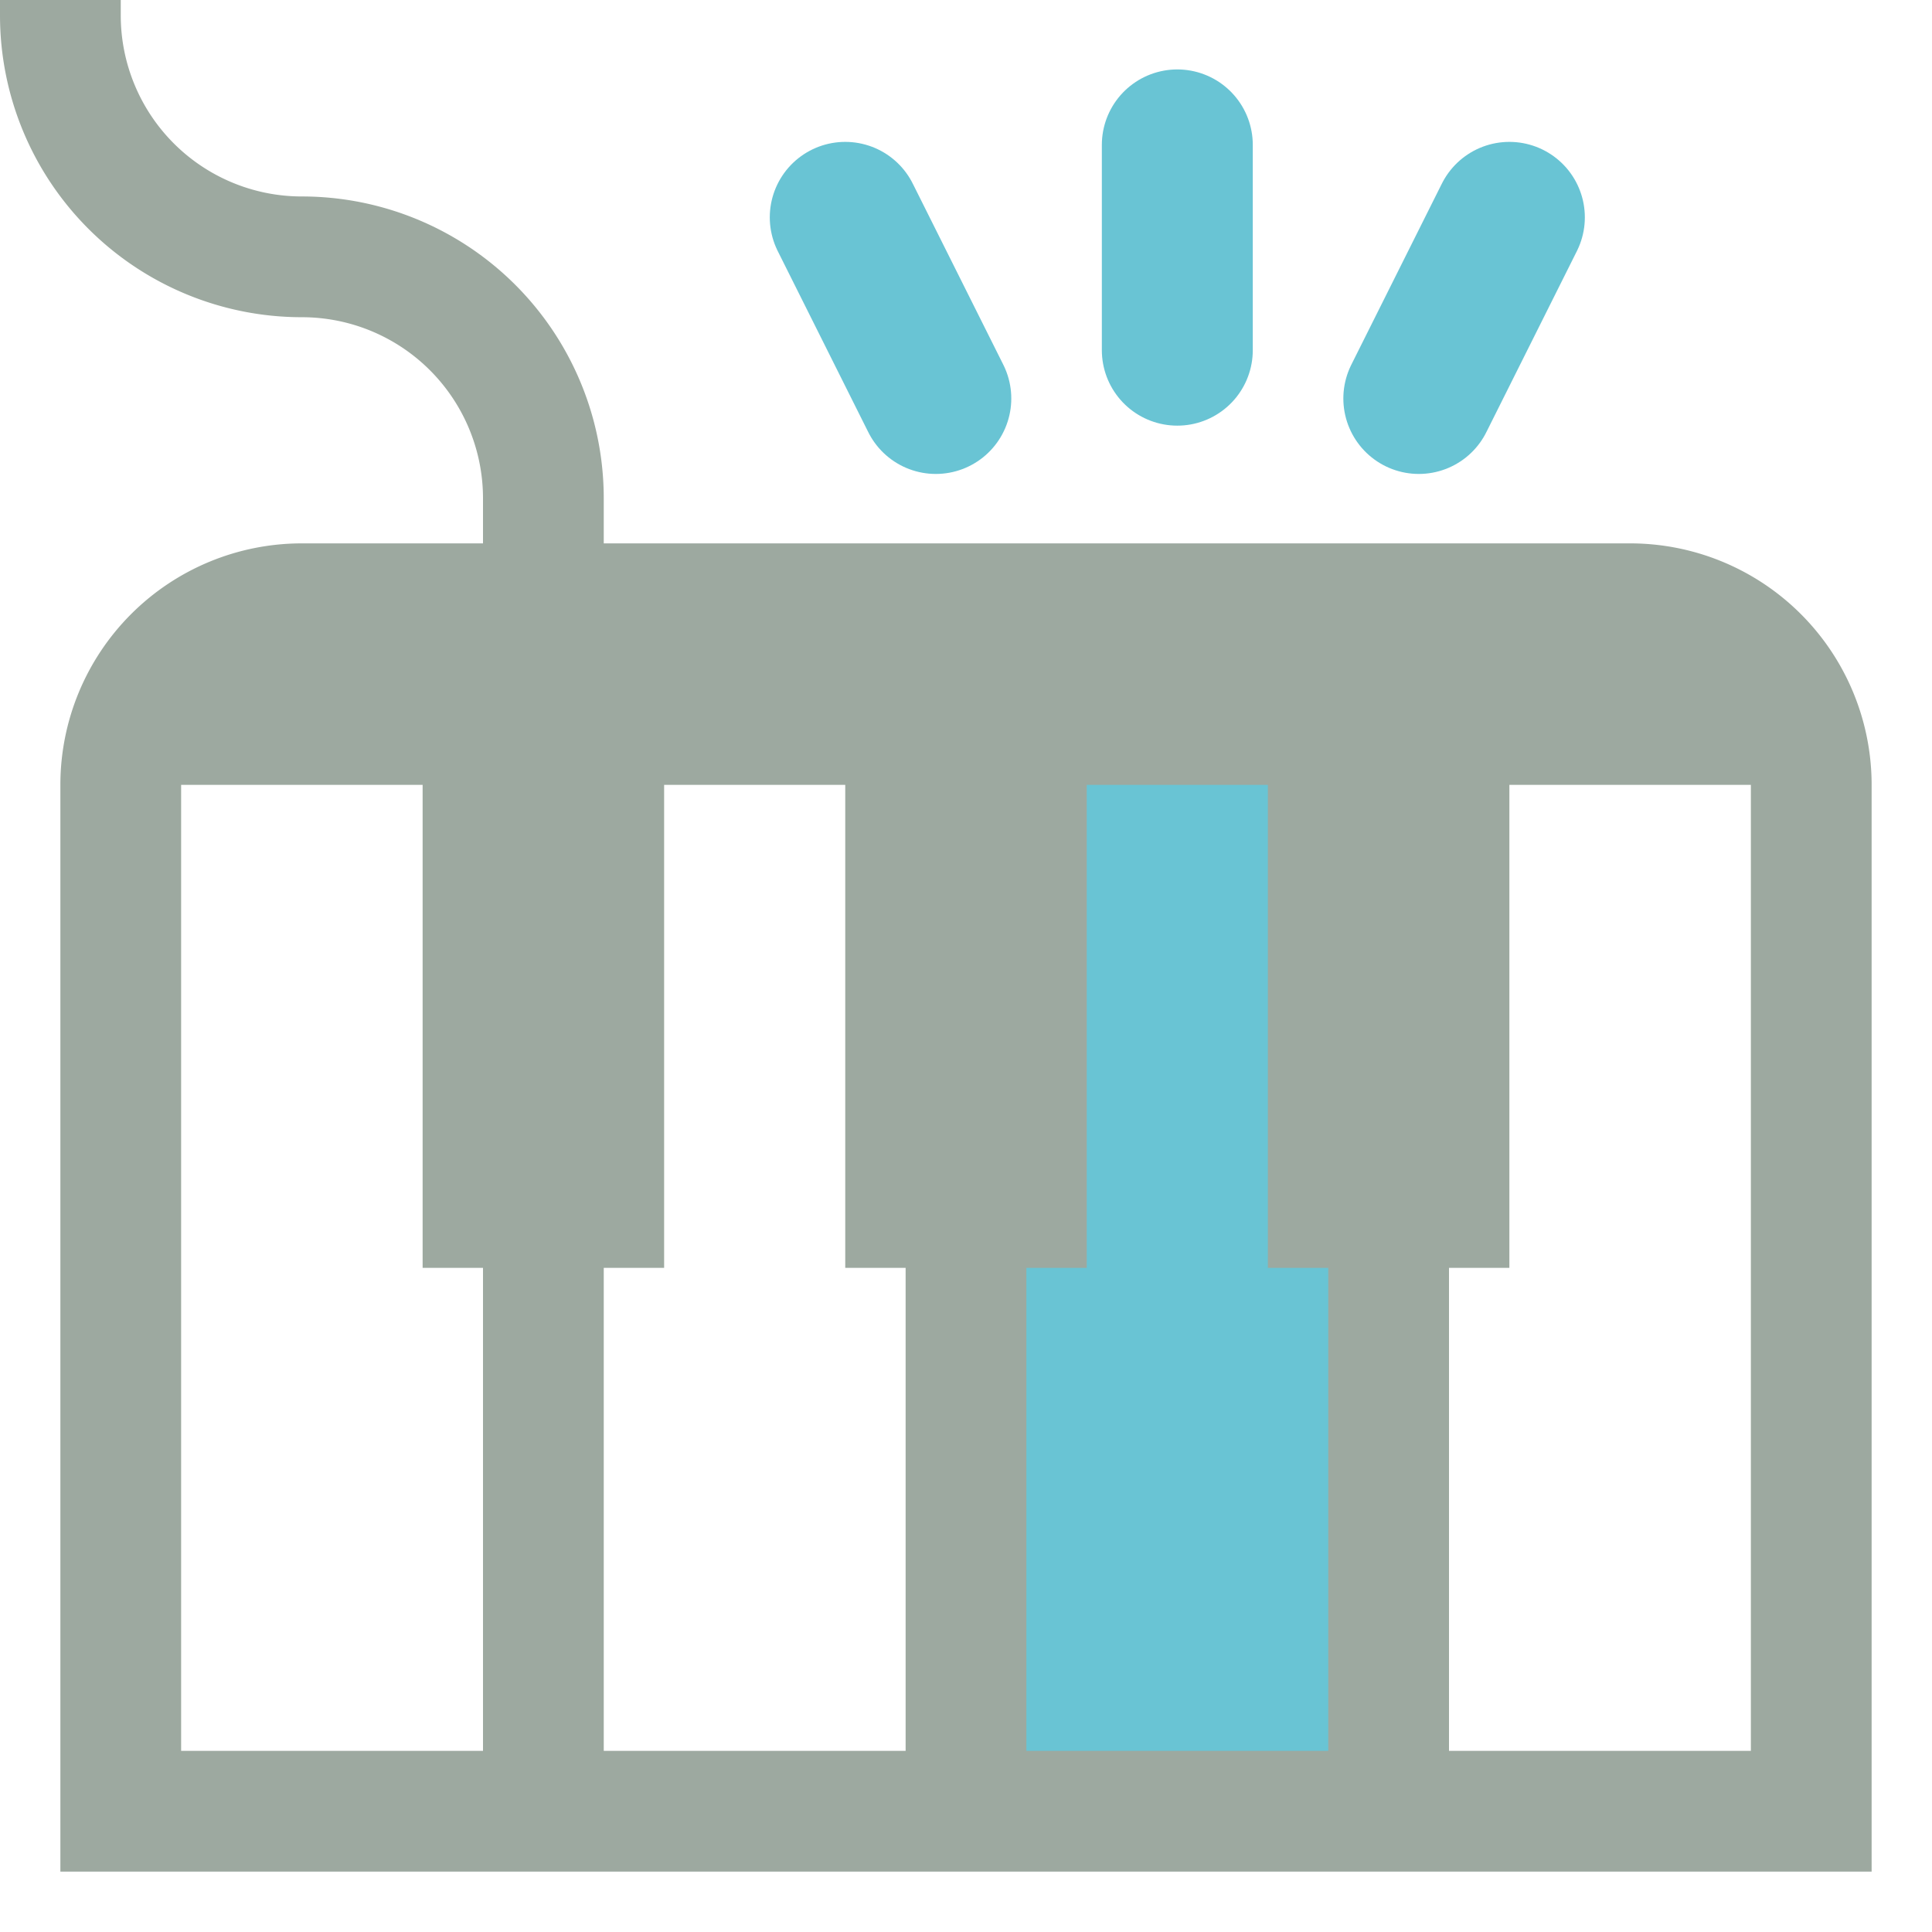 <svg height="16" viewBox="0 0 16 16" width="16" xmlns="http://www.w3.org/2000/svg"><path d="M.5 15.5h15v-9a2 2 0 0 0-2-2h-11a2 2 0 0 0-2 2zm1-1v-8h2v4H4v4zm3.5 0v-4h.5v-4H7v4h.5v4zm7 0v-4h.5v-4h2v8z" fill="#9DA9A0"/><path d="M4.5 4.127a2 2 0 0 0-2-2 2 2 0 0 1-2-2" stroke-linecap="square" stroke="#9DA9A0" fill="none"/><path d="M8.5 14.5v-4H9v-4h1.5v4h.5v4z" fill="#69c4d4"/><path d="m11.75 3.3.75-1.5M7.75 3.3 7 1.8m2.75 1.1V1.2" stroke-width="1.25" stroke-linecap="round" stroke="#69c4d4"/></svg>
